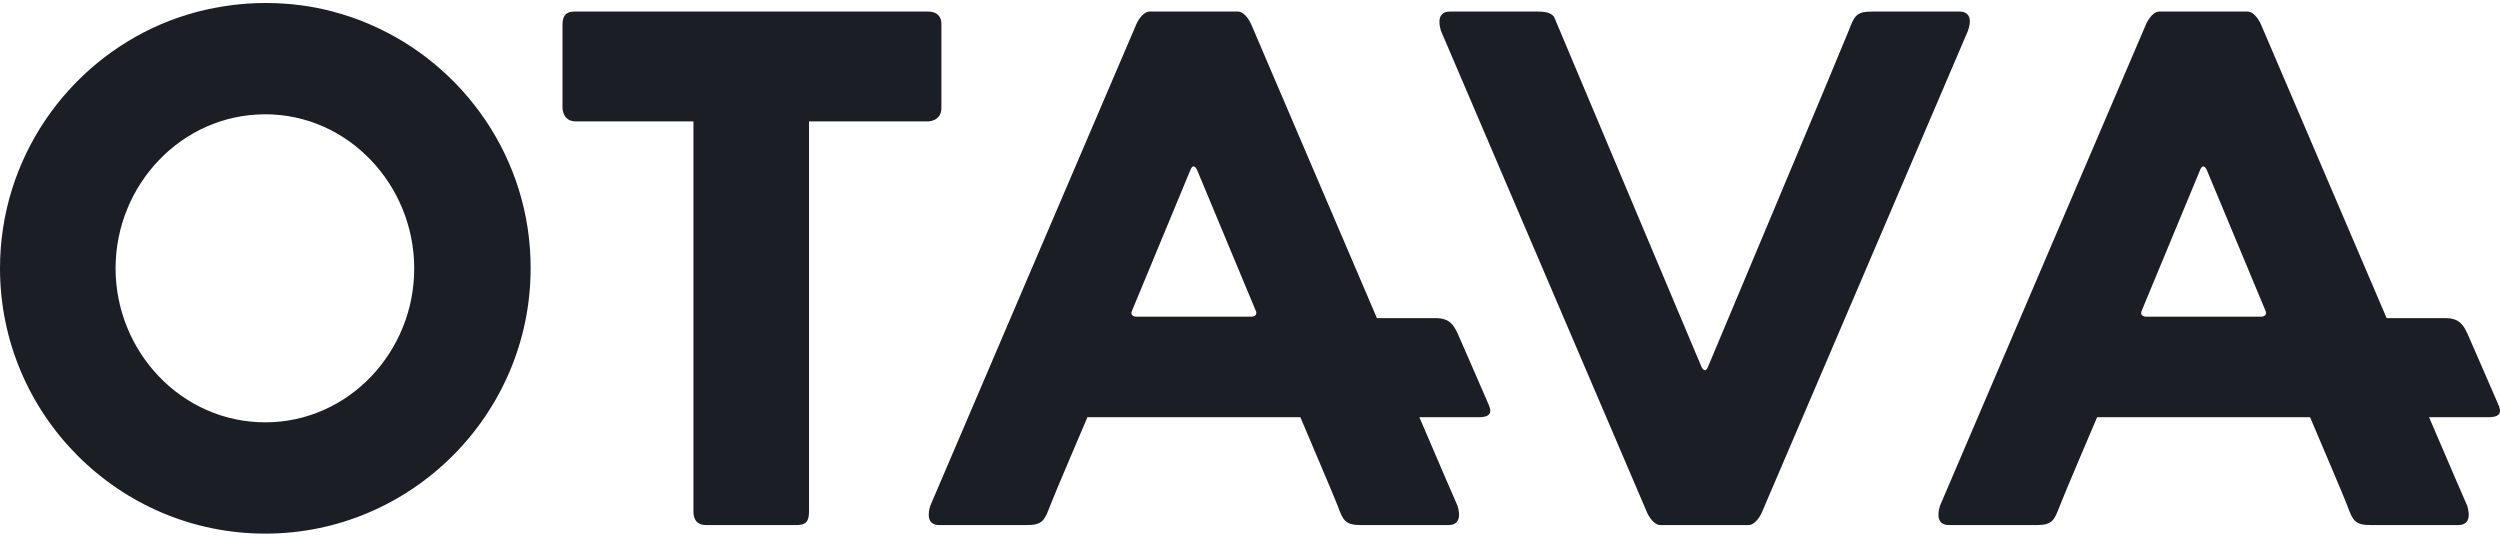 <svg width="100" height="22" viewBox="0 0 100 22" fill="none" xmlns="http://www.w3.org/2000/svg">
<path d="M10.612 16.893C7.253 16.893 4.623 14.057 4.623 10.732C4.623 7.407 7.253 4.572 10.612 4.572C13.937 4.572 16.568 7.407 16.568 10.732C16.579 14.057 13.949 16.893 10.612 16.893ZM14.768 0.963C14.302 0.758 13.812 0.598 13.311 0.462C12.457 0.234 11.546 0.12 10.624 0.12C9.69 0.12 8.79 0.245 7.925 0.462C7.424 0.598 6.934 0.758 6.456 0.963C2.664 2.58 0 6.36 0 10.732C0 16.574 4.748 21.345 10.612 21.345C16.454 21.345 21.225 16.574 21.225 10.732C21.236 6.36 18.56 2.58 14.768 0.963ZM37.656 4.322V0.963V0.94C37.656 0.724 37.542 0.462 37.109 0.462H23.035C22.83 0.462 22.511 0.462 22.5 0.963C22.5 0.963 22.5 0.963 22.5 0.974V4.322C22.5 4.322 22.5 4.857 23.035 4.857H27.738V20.457C27.738 21.003 28.136 21.003 28.273 21.003H31.814C32.19 21.003 32.361 20.923 32.361 20.457V4.857H37.12C37.12 4.857 37.656 4.857 37.656 4.322ZM78.374 0.462H74.89C74.241 0.462 74.173 0.644 73.945 1.236C73.82 1.578 68.32 14.672 68.32 14.672C68.195 14.98 68.058 14.672 68.058 14.672L62.16 0.667C62.035 0.519 61.852 0.462 61.488 0.462H58.004C57.525 0.462 57.525 0.872 57.639 1.236C57.651 1.259 65.883 20.502 65.883 20.502C65.883 20.502 66.1 21.003 66.418 21.003H69.937C70.256 21.003 70.472 20.502 70.472 20.502C70.472 20.502 78.682 1.327 78.716 1.236C78.853 0.872 78.853 0.462 78.374 0.462ZM50.022 12.668H45.456C45.456 12.668 45.171 12.668 45.285 12.418C45.296 12.383 47.619 6.793 47.619 6.793C47.744 6.485 47.881 6.793 47.881 6.793C47.881 6.793 50.238 12.44 50.249 12.475C50.261 12.543 50.261 12.668 50.022 12.668ZM58.311 13.351C58.14 12.987 57.981 12.725 57.423 12.725H55.077L50.044 0.963C50.044 0.963 49.828 0.462 49.509 0.462H45.991C45.672 0.462 45.456 0.963 45.456 0.963C45.456 0.963 37.246 20.138 37.212 20.229C37.098 20.593 37.098 21.003 37.576 21.003H41.06C41.709 21.003 41.778 20.821 42.005 20.229C42.131 19.887 43.497 16.688 43.497 16.688H52.014C52.367 17.53 53.403 19.944 53.506 20.229C53.722 20.821 53.802 21.003 54.451 21.003H57.935C58.413 21.003 58.413 20.593 58.3 20.229C58.288 20.206 57.605 18.635 56.774 16.688H56.785H59.154C59.791 16.688 59.609 16.323 59.507 16.096C59.427 15.913 58.357 13.442 58.311 13.351ZM90.41 12.668H85.844C85.844 12.668 85.559 12.668 85.673 12.418C85.684 12.383 88.007 6.793 88.007 6.793C88.133 6.485 88.269 6.793 88.269 6.793C88.269 6.793 90.626 12.44 90.638 12.475C90.649 12.543 90.649 12.668 90.41 12.668ZM98.7 13.351C98.529 12.987 98.369 12.725 97.811 12.725H95.466L90.433 0.963C90.433 0.963 90.216 0.462 89.898 0.462H86.379C86.06 0.462 85.844 0.963 85.844 0.963C85.844 0.963 77.634 20.138 77.6 20.229C77.486 20.593 77.486 21.003 77.964 21.003H81.449C82.098 21.003 82.166 20.821 82.394 20.229C82.519 19.887 83.885 16.688 83.885 16.688H92.403C92.756 17.53 93.792 19.944 93.894 20.229C94.111 20.821 94.19 21.003 94.839 21.003H98.324C98.802 21.003 98.802 20.593 98.688 20.229C98.677 20.206 97.993 18.635 97.162 16.688H97.174H99.542C100.18 16.688 99.998 16.323 99.895 16.096C99.815 15.913 98.745 13.442 98.7 13.351Z" fill="#1C1E26"/>
</svg>
